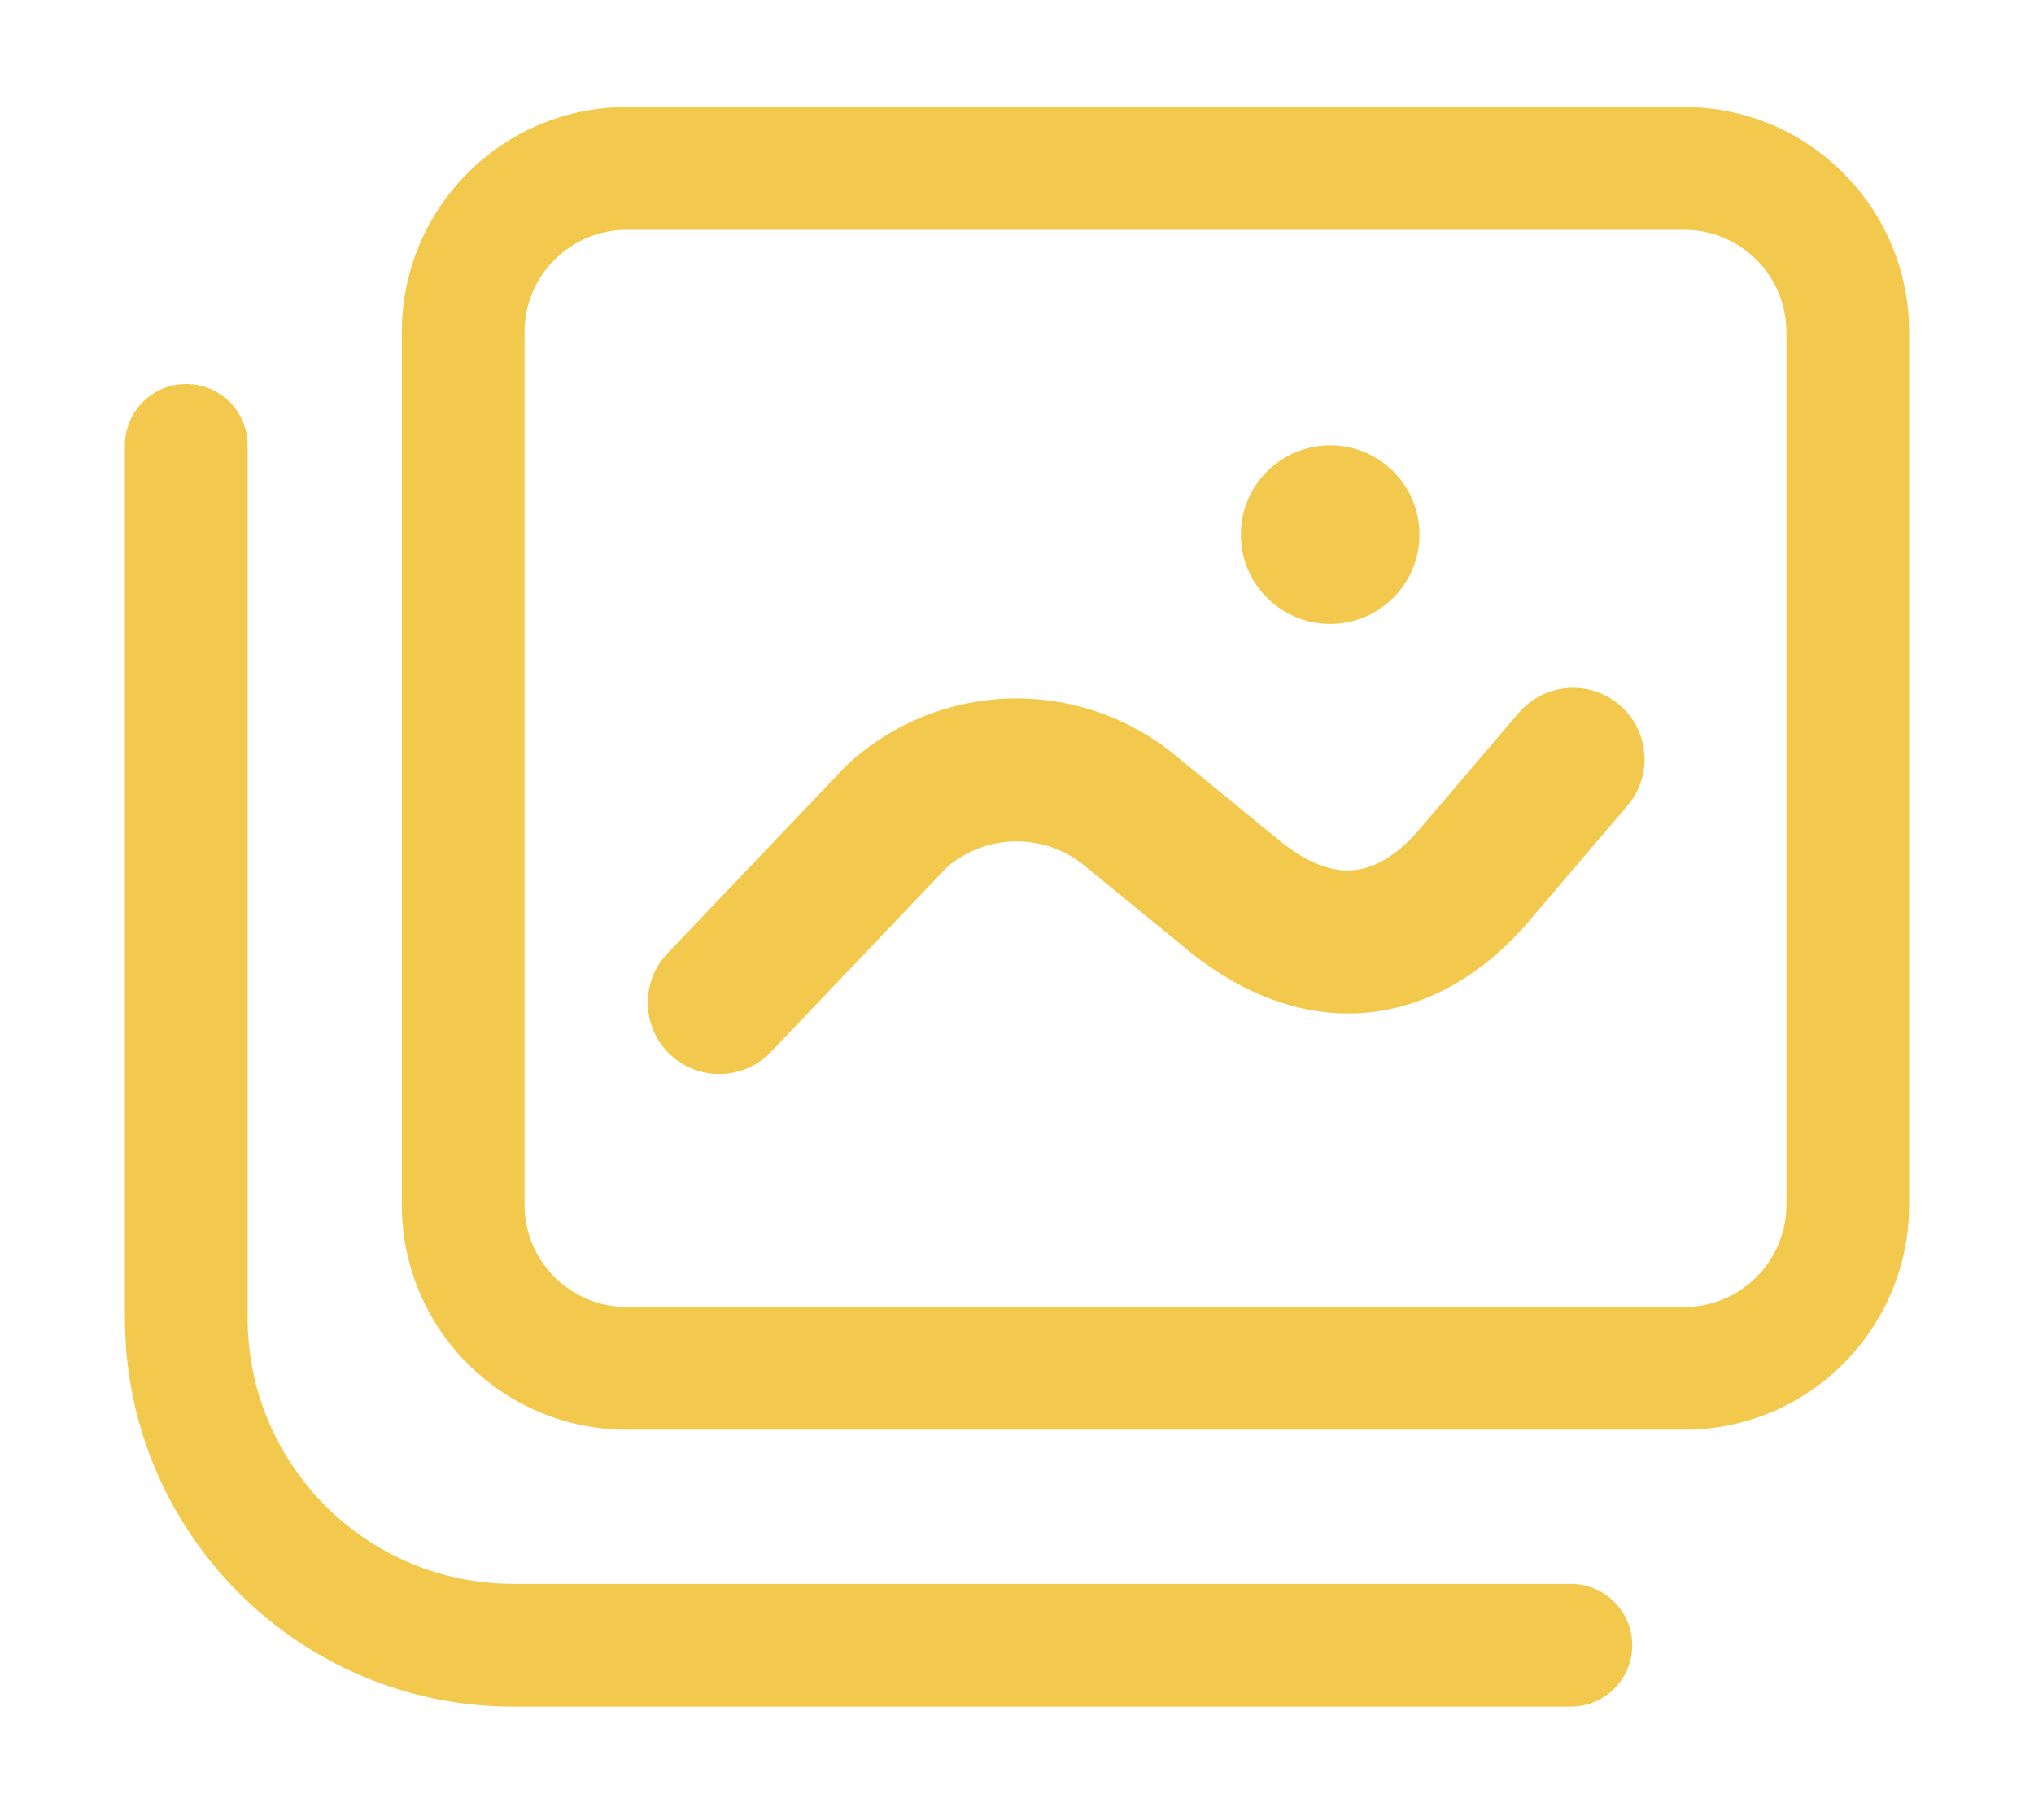 <svg width="76" height="68" viewBox="0 0 76 68" fill="none" xmlns="http://www.w3.org/2000/svg">
<g filter="url(#filter0_d)">
<path fill-rule="evenodd" clip-rule="evenodd" d="M15.014 10.407C15.014 5.764 18.778 2 23.421 2H62.927C67.57 2 71.334 5.764 71.334 10.407V43.015C71.334 47.658 67.57 51.422 62.927 51.422H23.421C18.778 51.422 15.014 47.658 15.014 43.015V10.407ZM23.421 6.586C21.31 6.586 19.599 8.296 19.599 10.407V43.015C19.599 45.126 21.31 46.836 23.421 46.836H62.927C65.037 46.836 66.748 45.126 66.748 43.015V10.407C66.748 8.296 65.037 6.586 62.927 6.586H23.421ZM49.701 21.314C51.544 21.314 53.038 19.82 53.038 17.977C53.038 16.134 51.544 14.64 49.701 14.64C47.858 14.64 46.364 16.134 46.364 17.977C46.363 19.82 47.858 21.314 49.701 21.314ZM28.808 37.305L35.377 30.408C36.827 29.161 38.946 29.109 40.457 30.293L44.516 33.612L44.55 33.64C46.477 35.164 48.58 35.933 50.628 35.866C52.212 35.814 54.582 35.225 56.878 32.709L56.919 32.663L56.938 32.642L60.809 28.103C61.766 26.982 61.632 25.297 60.51 24.34C59.388 23.383 57.703 23.517 56.746 24.638L52.907 29.14C51.303 30.878 49.796 30.975 47.878 29.465L43.818 26.144L43.784 26.117C40.201 23.283 35.135 23.444 31.739 26.498C31.688 26.544 31.639 26.592 31.591 26.642L24.941 33.622C23.924 34.69 23.965 36.38 25.033 37.397C25.55 37.889 26.212 38.133 26.874 38.133C27.579 38.133 28.283 37.856 28.808 37.305ZM9.253 14.64C9.253 13.373 8.226 12.347 6.96 12.347C5.694 12.347 4.667 13.373 4.667 14.64V47.248C4.667 55.268 11.168 61.769 19.188 61.769H58.694C59.96 61.769 60.987 60.742 60.987 59.476C60.987 58.21 59.96 57.183 58.694 57.183H19.188C13.701 57.183 9.253 52.735 9.253 47.248V14.64Z" fill="#F2C94C"/>
</g>
<defs>
<filter id="filter0_d" x="0.667" y="0" width="74.667" height="67.769" filterUnits="userSpaceOnUse" color-interpolation-filters="sRGB">
<feFlood flood-opacity="0" result="BackgroundImageFix"/>
<feColorMatrix in="SourceAlpha" type="matrix" values="0 0 0 0 0 0 0 0 0 0 0 0 0 0 0 0 0 0 127 0"/>
<feOffset dy="2"/>
<feGaussianBlur stdDeviation="2"/>
<feColorMatrix type="matrix" values="0 0 0 0 0 0 0 0 0 0 0 0 0 0 0 0 0 0 0.24 0"/>
<feBlend mode="normal" in2="BackgroundImageFix" result="effect1_dropShadow"/>
<feBlend mode="normal" in="SourceGraphic" in2="effect1_dropShadow" result="shape"/>
</filter>
</defs>
</svg>
